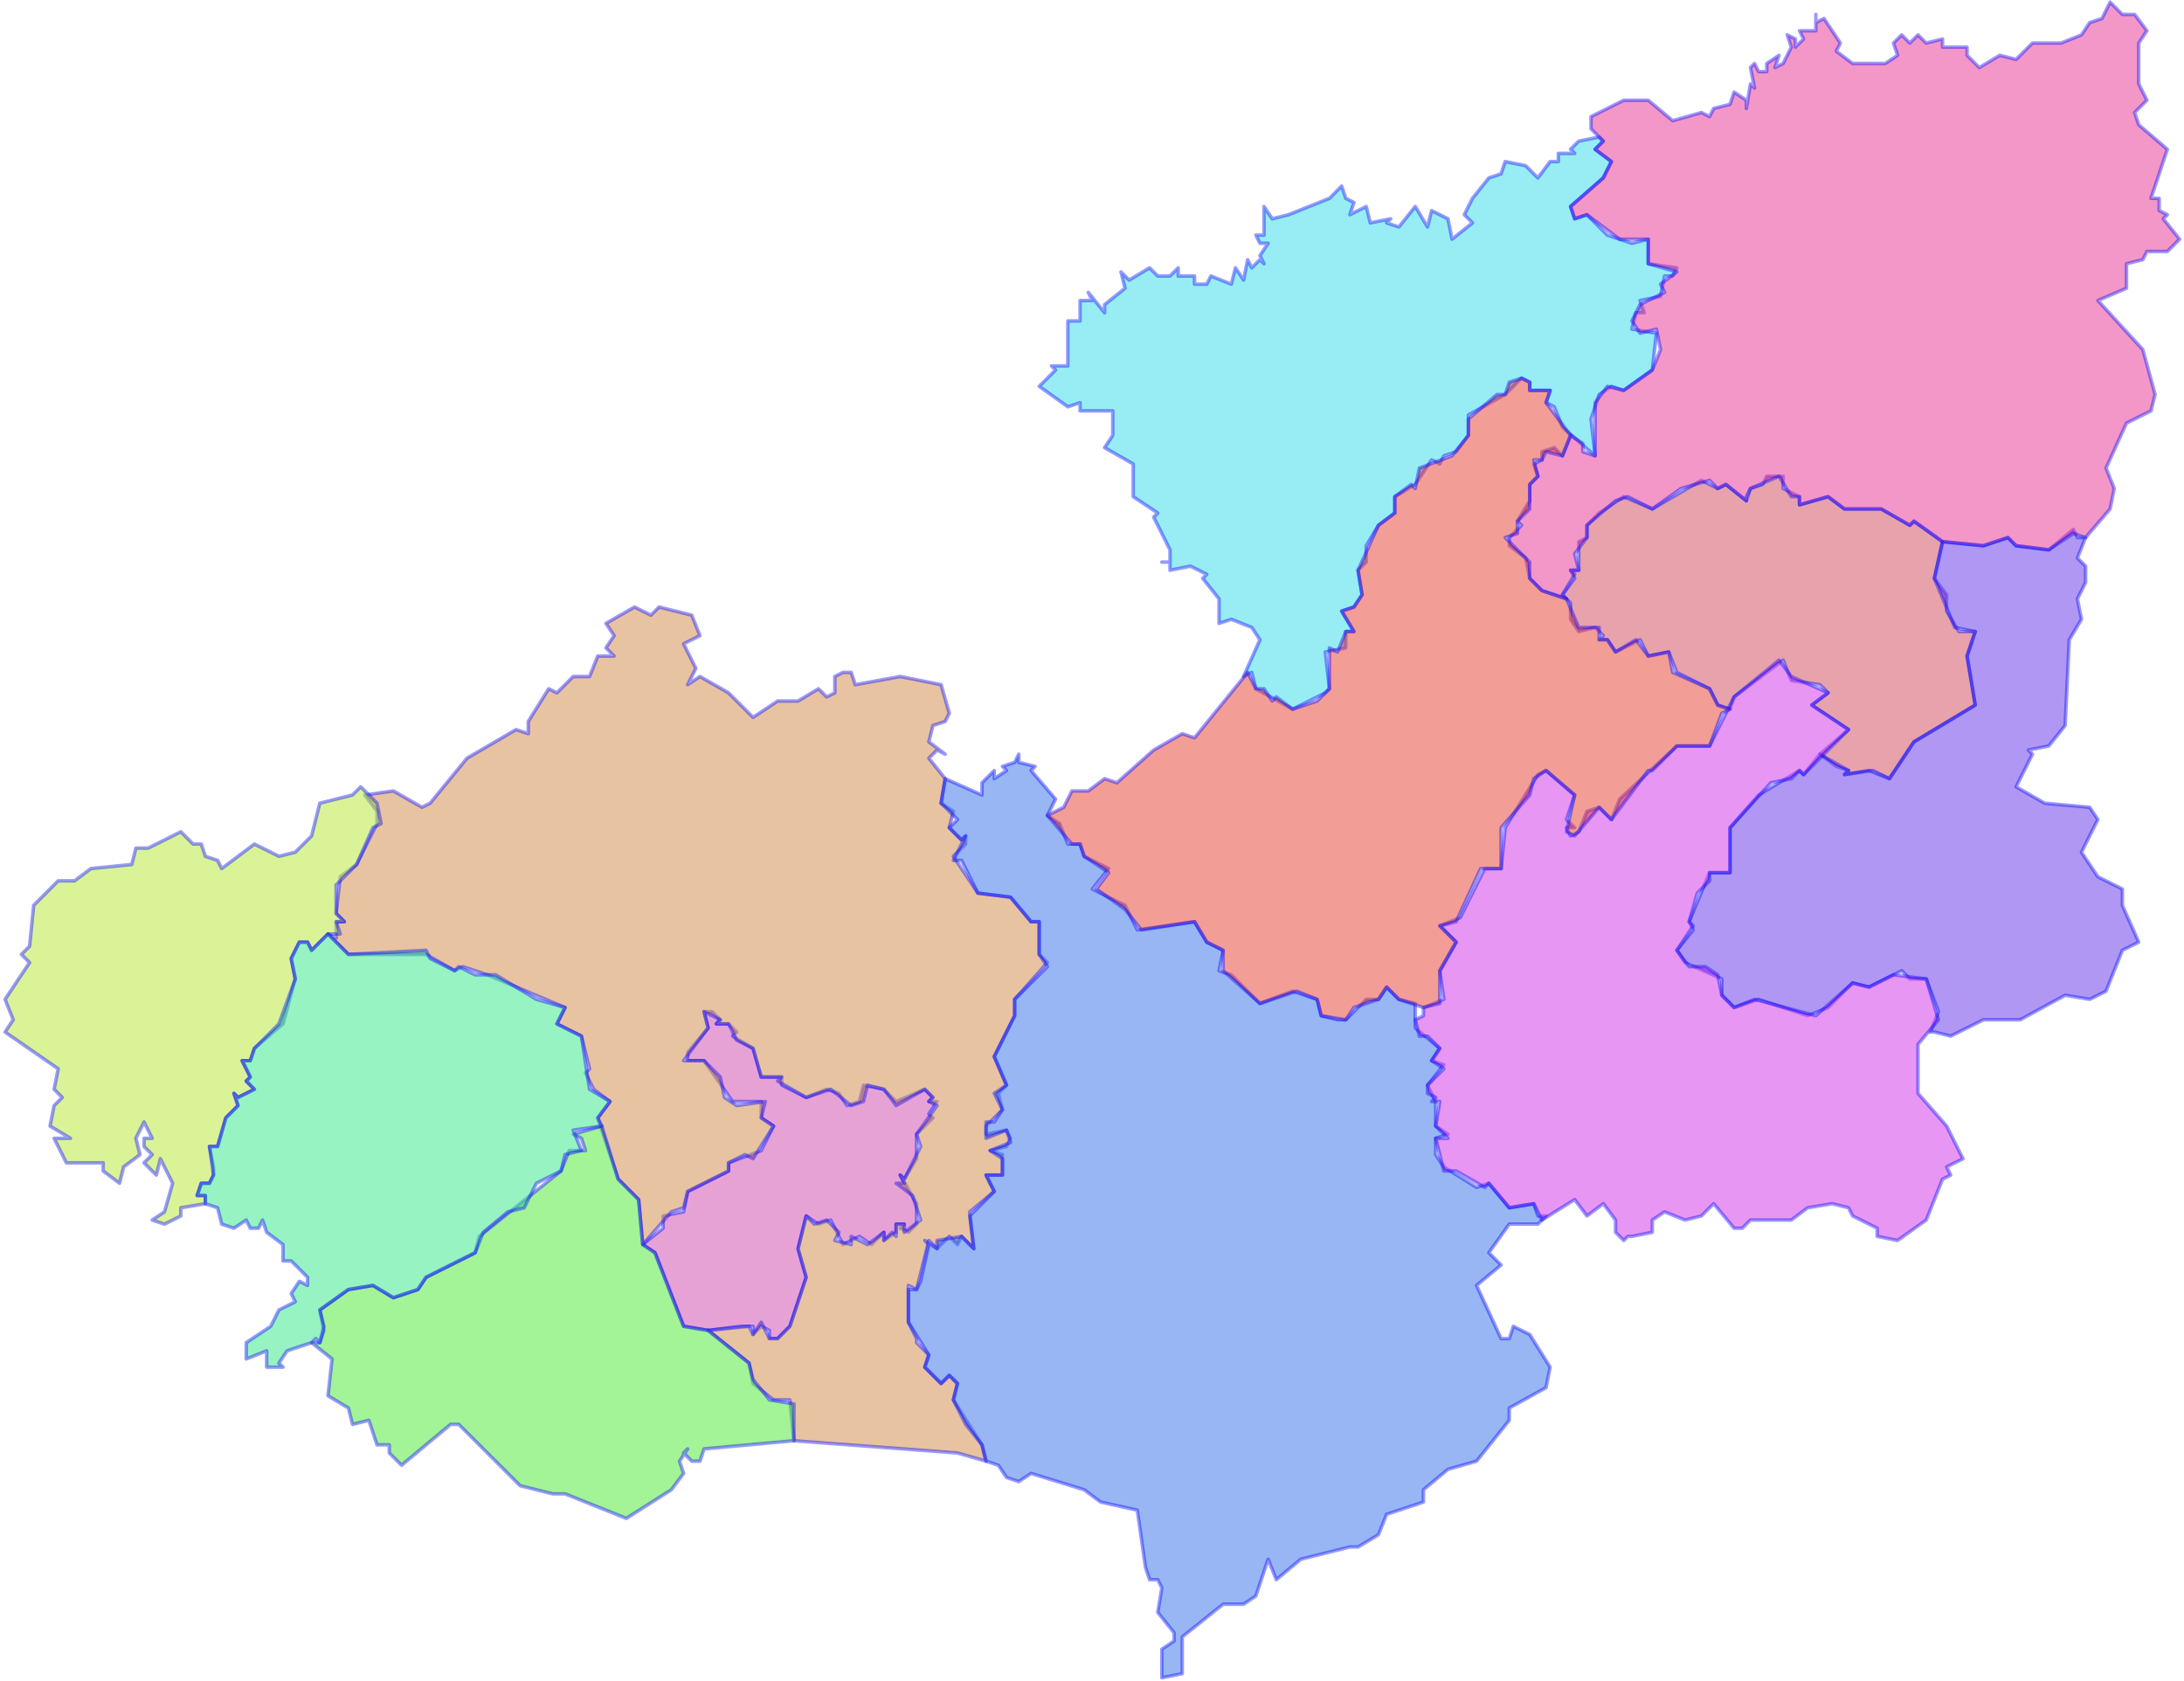 <svg width="621" height="478" viewBox="0 0 621 478" fill="none" xmlns="http://www.w3.org/2000/svg">
<g id="49" name="Lâm Đồng">
<path id="4912" class="district" name="TP Bảo Lộc" fill-rule="evenodd" clip-rule="evenodd" d="M201.346 378.238L194.373 377.076L186.237 356.162L182.75 353.838L188.562 349.191V345.705L194.373 344.543L195.535 338.734L207.158 332.924V330.6L216.455 327.115L219.942 320.143L216.455 317.819V313.172H208.32L200.184 301.553H195.535V299.229L201.346 292.257L200.184 287.61H202.509L204.833 289.934L203.671 291.096H207.158L209.482 293.419L208.32 294.581L214.131 298.067L216.455 306.2H222.267V308.524L229.24 312.01L235.051 309.686L238.538 310.848L240.863 314.334L244.349 313.172L245.512 308.524L251.323 309.686L254.809 313.172L262.945 309.686L265.27 312.01L264.107 313.172H266.432L264.107 316.657L265.27 317.819L260.621 322.467V329.438L257.134 335.248L255.972 334.086L260.621 342.219V348.029L258.296 350.353L255.972 349.191L257.134 348.029H254.809V350.353L251.323 352.676V350.353L247.836 353.838L244.349 351.514L239.7 353.838L236.214 346.867L232.727 348.029L229.24 345.705L226.916 355L229.24 363.134L224.591 377.076L221.104 380.562H218.78V378.238L216.455 377.076L214.131 379.4V377.076H210.644L201.346 378.238Z" fill="#D147AC" fill-opacity="0.5" stroke="#0000FF" stroke-opacity="0.4" stroke-linecap="round" stroke-linejoin="round"/>
<path id="4911" class="district" name="TP Đà Lạt" fill-rule="evenodd" clip-rule="evenodd" d="M522.125 217.896L517.476 214.41L525.612 207.439L515.152 200.467L519.801 196.981L517.476 194.658L509.341 193.496L507.016 187.686L493.069 198.143L491.907 201.629L488.42 200.467L486.096 195.819L476.798 191.172L474.473 185.362L468.662 186.524L466.338 181.877L459.364 185.362L457.04 181.877H454.715L455.877 180.715L453.553 178.391L448.904 179.553L446.579 176.067V171.42L444.255 169.096L447.742 164.448L446.579 162.124H448.904V153.991L451.228 152.829V149.343L454.715 145.858L461.689 141.21L469.824 144.696L483.771 136.562L488.42 138.886L490.745 137.724L496.556 142.372L497.718 138.886L501.205 137.724L502.367 135.401H507.016V138.886L511.665 141.21V143.534L519.801 141.21L524.45 144.696H534.91L543.046 149.343L544.208 148.181L552.344 153.991L550.019 164.448L553.506 169.096V173.743L556.993 179.553H561.642L559.317 186.524L561.642 200.467L544.208 210.924L537.234 221.381L532.585 219.058L524.45 220.219L525.612 219.058L522.125 217.896Z" fill="#D1475A" fill-opacity="0.5" stroke="#0000FF" stroke-opacity="0.4" stroke-linecap="round" stroke-linejoin="round"/>
<path id="4910" class="district" name="Bảo Lâm" fill-rule="evenodd" clip-rule="evenodd" d="M260.621 381.724L264.107 385.21L262.945 388.695L267.594 393.343L269.919 391.019L272.243 393.343L271.081 397.991L279.217 410.772L280.379 415.419L272.243 413.095L225.753 409.61L224.591 397.991H219.942L214.131 393.343L212.969 387.533L201.346 378.238L212.969 377.076L214.131 379.4L216.455 375.914L218.78 380.562H221.104L224.591 377.076L229.24 363.134L226.916 355L229.24 345.705L231.565 348.029L235.051 346.867L238.538 350.353L237.376 352.676L242.025 353.838V351.515L246.674 353.838L251.323 350.353V352.676L253.647 350.353L254.809 351.515V348.029H257.134V350.353L261.783 346.867L259.458 339.895L254.809 336.41H257.134L255.972 334.086L257.134 335.248L261.783 325.953L260.621 322.467L266.432 314.334L264.107 313.172L265.27 312.01L262.945 309.686L254.809 314.334L251.323 309.686L246.674 308.524L245.512 313.172L242.025 314.334L236.214 309.686L229.24 312.01L221.104 307.362L222.267 306.2H216.455L214.131 298.067L209.482 295.743L207.158 291.096H203.671L204.833 289.934L200.184 287.61L201.346 292.257L194.373 301.553H200.184L204.833 306.2L205.995 312.01L209.482 314.334L217.618 313.172L216.455 317.819L219.942 320.143L214.131 329.438L211.806 328.276L207.158 330.6V332.924L195.535 338.734L194.373 343.381L190.886 344.543L182.75 353.838L181.588 341.057L175.777 335.248L169.966 317.819L173.452 313.172L168.804 309.686L166.479 305.038L167.641 303.876L165.317 294.581L158.343 291.096L160.668 286.448L138.585 277.153L131.612 274.829L129.287 275.991L121.152 271.343H99.069L93.258 265.534L95.582 266.696V262.048H97.907L95.582 259.724L96.745 249.267L101.393 245.781L107.205 234.162V230.677L103.718 226.029L111.854 224.867L119.989 229.515L122.314 228.353L132.774 215.572L146.721 207.439L150.208 208.6V205.115L156.019 195.819L158.343 196.981L162.992 192.334H167.641L169.966 186.524H174.615L172.29 184.2L174.615 180.715L172.29 177.229L180.426 172.581L185.075 174.905L187.399 172.581L196.697 174.905L199.022 180.715L194.373 183.039L197.86 190.01L195.535 194.658L199.022 192.334L207.158 196.981L214.131 203.953L221.104 199.305H226.916L232.727 195.819L235.051 198.143L237.376 196.981V192.334L239.7 191.172H242.025L243.187 194.658L255.972 192.334L267.594 194.658L269.919 202.791L268.756 205.115L265.27 206.277L264.107 210.924L268.756 214.41L266.432 213.248L264.107 215.572L268.756 221.381L267.594 228.353L271.081 230.677L269.919 235.324L273.405 238.81L274.568 237.648V239.972L271.081 243.458L278.054 253.915L287.352 255.077L293.163 262.048H295.488V271.343L297.812 273.667L288.514 284.124V288.772L282.703 300.391L286.19 308.524L283.866 310.848L285.028 315.496L280.379 320.143V322.467L286.19 321.305L287.352 323.629L286.19 325.953L281.541 327.115L285.028 328.276V334.086H280.379L282.703 338.734L275.73 344.543L276.892 355L273.405 351.515L272.243 353.838L269.919 351.515L266.432 355L264.107 352.676L260.621 366.619L258.296 365.457V375.914L260.621 380.562V381.724Z" fill="#D18847" fill-opacity="0.5" stroke="#0000FF" stroke-opacity="0.4" stroke-linecap="round" stroke-linejoin="round"/>
<path id="4909" class="district" name="Cát Tiên" fill-rule="evenodd" clip-rule="evenodd" d="M60.715 334.086L59.553 336.41H57.228L56.066 339.895H58.391V342.219L51.417 343.381V345.705L46.768 348.029L43.281 346.867L46.768 344.543L49.093 336.41L45.606 329.438L44.444 334.086L40.957 330.6L43.281 328.276L40.957 325.953V323.629H43.281L40.957 318.981L38.632 323.629L39.795 328.276L35.146 331.762L33.983 336.41L29.334 332.924V330.6H18.874L15.387 323.629H20.037L14.225 320.143L15.387 314.334L17.712 312.01L15.387 309.686L16.55 303.876L1.441 293.419L3.765 289.934L1.441 284.124L8.414 273.667L6.09 271.343L8.414 269.019L9.576 257.4L16.55 250.429H21.199L25.848 246.943L37.47 245.781L38.632 241.134H42.119L51.417 236.486L54.904 239.972H57.228L58.391 243.458L61.877 244.619L63.039 246.943L72.337 239.972L79.311 243.458L83.96 242.296L88.609 237.648L90.933 228.353L100.231 226.029L102.556 223.705L107.205 228.353L108.367 234.162L106.042 235.324L101.393 245.781L95.582 251.591V259.724L97.907 262.048H95.582L96.745 265.534H93.258L88.609 270.181L87.447 267.857H85.122L82.798 272.505L83.96 278.315L80.473 291.096L72.337 298.067L71.175 301.553H68.851L71.175 306.2L70.013 307.362L72.337 309.686L67.688 312.01L66.526 310.848L67.688 314.334L64.202 317.819L61.877 325.953H59.553L60.715 331.762V334.086Z" fill="#B7E830" fill-opacity="0.5" stroke="#0000FF" stroke-opacity="0.4" stroke-linecap="round" stroke-linejoin="round"/>
<path id="4908" class="district" name="Đạ Huoai" fill-rule="evenodd" clip-rule="evenodd" d="M157.181 424.714L147.883 422.391L130.449 404.962H128.125L114.178 416.581L110.691 413.095V410.772H107.205L104.88 403.8L100.231 404.962L99.069 400.314L93.258 396.829L94.42 386.372L88.609 381.724H90.933L92.096 378.238L90.933 372.429L99.069 366.619L106.042 365.457L111.854 368.943L118.827 366.619L121.152 363.134L135.098 356.162L136.261 351.514L159.506 332.924L161.83 327.115H166.479L165.317 323.629L162.992 322.467L171.128 320.143L175.777 335.248L181.588 341.057L182.75 353.838L186.237 356.162L194.373 377.076L201.346 378.238L212.969 387.533L214.131 392.181L218.78 397.991L225.753 399.153V409.61L200.184 411.933L199.022 415.419H196.697L194.373 413.095L195.535 411.933L193.211 415.419L194.373 418.905L190.886 423.552L178.101 431.686L160.668 424.714H157.181Z" fill="#49E830" fill-opacity="0.5" stroke="#0000FF" stroke-opacity="0.4" stroke-linecap="round" stroke-linejoin="round"/>
<path id="4907" class="district" name="Đạ Tẻh" fill-rule="evenodd" clip-rule="evenodd" d="M88.609 381.724L81.635 384.048L79.311 387.533L80.473 388.695H75.824V384.048L70.013 386.372V381.724L76.986 377.076L79.311 372.429L83.96 370.105L82.798 367.781L85.122 364.295L87.447 365.457V363.134L82.798 358.486H80.473V353.838L75.824 350.353L74.662 346.867L73.5 349.191H71.175L70.013 346.867L66.526 349.191L63.039 348.029L61.877 343.381L58.391 342.219V339.895H56.066L57.228 336.41H59.553L60.715 334.086L59.553 325.953H61.877L64.202 317.819L67.688 314.334L66.526 310.848L67.688 312.01L72.337 309.686L70.013 307.362L71.175 306.2L68.851 301.553H71.175L72.337 298.067L79.311 291.096L83.96 278.315L82.798 272.505L85.122 267.857H87.447L88.609 270.181L93.258 265.534L99.069 271.343L121.152 270.181L122.314 272.505L129.287 275.991L130.45 274.829L135.099 277.153H140.91L152.532 284.124L160.668 286.448L158.343 291.096L165.317 294.581L167.641 309.686L173.453 313.172L169.966 317.819L171.128 320.143L162.992 321.305L165.317 327.115L160.668 328.276L159.506 332.924L152.532 336.41L149.045 343.381L144.396 344.543L137.423 350.353L135.099 356.162L121.152 363.134L118.827 366.619L111.854 368.943L106.042 365.457L99.069 366.619L90.933 372.429L92.096 377.076L90.933 381.724L89.771 380.562L88.609 381.724Z" fill="#30E886" fill-opacity="0.5" stroke="#0000FF" stroke-opacity="0.4" stroke-linecap="round" stroke-linejoin="round"/>
<g id="4906" class="district" name="Đam Rông">
<path fill-rule="evenodd" clip-rule="evenodd" d="M376.845 196.981L367.547 201.629L357.087 195.819L355.925 191.172L353.6 192.334L358.249 181.877L355.925 178.391L350.113 176.067L346.627 177.229V170.258L341.978 164.448L343.14 163.286L338.491 160.962L332.68 162.124V159.8V156.315L328.031 147.02L329.193 145.858L322.22 141.21V131.915L314.084 127.267L316.408 123.782V116.81H307.11V114.486L303.624 115.648L295.488 109.839L300.137 105.191L298.975 104.029H303.624V91.248H307.11V85.439H310.597L309.435 83.115L314.084 88.924V86.601L319.895 81.953L318.733 77.305L321.057 79.629L326.869 76.144L329.193 78.467H332.68L335.004 76.144V78.467H339.653V80.791H343.14L344.302 78.467L350.113 80.791L351.276 76.144L353.6 79.629L354.762 73.82L355.925 76.144L358.249 73.82L359.411 74.982L358.249 72.658L360.574 69.172H358.249L357.087 66.848H359.411V58.715L361.736 62.201L366.385 61.039L378.007 56.391L381.494 52.905L382.656 56.391L384.981 57.553L383.818 61.039L388.467 58.715L389.63 63.362L395.441 62.201L394.279 63.362L397.765 64.525L402.414 58.715L405.901 64.525L407.063 59.877L411.712 62.201L412.874 68.01L418.686 63.362L416.361 61.039L418.686 56.391L423.335 50.582L426.821 49.42L427.984 45.934L433.795 47.096L437.282 50.582L440.768 45.934H443.093V43.61H447.742L446.579 42.448L448.904 40.124L454.715 38.963L455.877 40.124L453.553 42.448L458.202 45.934L455.877 50.582L446.579 58.715L447.742 62.201L451.228 61.039L457.04 66.848L464.013 69.172L468.662 68.01V74.982L476.798 76.144L475.636 78.467H473.311L472.149 84.277L466.338 85.439L467.5 88.924H465.175L464.013 93.572L470.987 94.734L469.824 105.191L461.689 111.001L458.202 109.839L454.715 112.162L452.391 119.134L453.553 129.591L444.255 121.458L441.931 115.648L439.606 114.486L440.768 111.001H434.957V108.677L432.633 107.515L427.984 112.162L417.523 117.972V123.782L414.037 128.429L410.55 129.591L409.388 131.915L407.063 130.753L402.414 137.724L396.603 141.21V145.858L391.954 149.343L388.467 155.153V159.8L386.143 162.124L387.305 169.096L384.981 172.581L381.494 173.743L384.981 179.553H382.656V184.2L376.845 185.362L378.007 195.819L376.845 196.981Z" fill="#30DCE8" fill-opacity="0.5"/>
<path d="M332.68 159.8V162.124L338.491 160.962L343.14 163.286L341.978 164.448L346.627 170.258V177.229L350.113 176.067L355.925 178.391L358.249 181.877L353.6 192.334L355.925 191.172L357.087 195.819L367.547 201.629L376.845 196.981L378.007 195.819L376.845 185.362L382.656 184.2V179.553H384.981L381.494 173.743L384.981 172.581L387.305 169.096L386.143 162.124L388.467 159.8V155.153L391.954 149.343L396.603 145.858V141.21L402.414 137.724L407.063 130.753L409.388 131.915L410.55 129.591L414.037 128.429L417.523 123.782V117.972L427.984 112.162L432.633 107.515L434.957 108.677V111.001H440.768L439.606 114.486L441.931 115.648L444.255 121.458L453.553 129.591L452.391 119.134L454.715 112.162L458.202 109.839L461.689 111.001L469.824 105.191L470.987 94.734L464.013 93.572L465.175 88.924H467.5L466.338 85.439L472.149 84.277L473.311 78.467H475.636L476.798 76.144L468.662 74.982V68.01L464.013 69.172L457.04 66.848L451.228 61.039L447.742 62.201L446.579 58.715L455.877 50.582L458.202 45.934L453.553 42.448L455.877 40.124L454.715 38.963L448.904 40.124L446.579 42.448L447.742 43.61H443.093V45.934H440.768L437.282 50.582L433.795 47.096L427.984 45.934L426.821 49.42L423.335 50.582L418.686 56.391L416.361 61.039L418.686 63.362L412.874 68.01L411.712 62.201L407.063 59.877L405.901 64.525L402.414 58.715L397.765 64.525L394.279 63.362L395.441 62.201L389.63 63.362L388.467 58.715L383.818 61.039L384.981 57.553L382.656 56.391L381.494 52.905L378.007 56.391L366.385 61.039L361.736 62.201L359.411 58.715V66.848H357.087L358.249 69.172H360.574L358.249 72.658L359.411 74.982L358.249 73.82L355.925 76.144L354.762 73.82L353.6 79.629L351.276 76.144L350.113 80.791L344.302 78.467L343.14 80.791H339.653V78.467H335.004V76.144L332.68 78.467H329.193L326.869 76.144L321.057 79.629L318.733 77.305L319.895 81.953L314.084 86.601V88.924L309.435 83.115L310.597 85.439H307.11V91.248H303.624V104.029H298.975L300.137 105.191L295.488 109.839L303.624 115.648L307.11 114.486V116.81H316.408V123.782L314.084 127.267L322.22 131.915V141.21L329.193 145.858L328.031 147.02L332.68 156.315V159.8ZM332.68 159.8H330.355" stroke="#0000FF" stroke-opacity="0.4" stroke-linecap="round" stroke-linejoin="round"/>
</g>
<path id="4905" class="district" name="Di Linh" fill-rule="evenodd" clip-rule="evenodd" d="M383.818 439.819L369.871 443.305L362.898 449.114L360.574 443.305L357.087 453.762L353.6 456.086H347.789L336.166 465.381V475.838L330.355 477V468.867L333.842 466.543V464.219L329.193 458.41L330.355 451.438L329.193 449.114H326.869L325.706 445.629L323.382 429.362L312.922 427.038L308.273 423.552L293.163 418.905L289.677 421.229L286.19 420.067L283.866 416.581L280.379 415.419L279.217 410.772L274.568 404.962L271.081 397.991L272.243 393.343L269.919 391.019L267.594 393.343L262.945 388.695L264.107 385.21L258.296 375.914V366.619H260.621L261.783 364.295L264.107 353.838L262.945 352.676L266.432 355V352.676L273.405 351.514L276.892 355L275.73 345.705L282.703 338.734L280.379 334.086H285.028V329.438L281.541 327.115L287.352 324.791L286.19 321.305L280.379 323.629V318.981H282.703L285.028 315.495L282.703 310.848L286.19 308.524L282.703 300.391L288.515 288.772V284.124L297.812 274.829L295.488 271.343V262.048H293.163L287.352 255.077L278.054 253.915L273.405 244.619H271.081L274.568 237.648L273.405 238.81L269.919 235.324L272.243 233L267.594 228.353L268.756 221.381L279.217 226.029V222.543L282.703 219.058V221.381L286.19 219.058L285.028 217.896L288.515 216.734L289.677 214.41V216.734L294.326 217.896L293.163 219.058L300.137 227.191L297.812 231.838L301.299 234.162L303.624 239.972H307.11L308.273 243.458L315.246 246.943L310.597 252.753L319.895 257.4L323.382 264.372L339.653 262.048L343.14 267.857L347.789 270.181L346.627 275.991L350.113 277.153L358.249 285.286L367.547 281.8L374.52 284.124L375.683 288.772L380.332 289.934H382.656L388.467 284.124H391.954L394.279 280.638L397.765 284.124L402.414 285.286V292.257L409.388 298.067L407.063 301.553L410.55 302.715L405.901 308.524L408.225 313.172V320.143L411.712 322.467L408.225 323.629V328.276L410.55 331.762L419.848 337.572L423.335 336.41L429.146 343.381L436.119 342.219L437.282 345.705H439.606L437.282 348.029H429.146L423.335 356.162L426.821 359.648L419.848 365.457L426.821 380.562H429.146L430.308 377.076L434.957 379.4L440.768 388.695L439.606 394.505L429.146 400.314V403.8L419.848 415.419L411.712 417.743L404.739 423.552V427.038L394.279 430.524L391.954 436.333L386.143 439.819H383.818Z" fill="#306EE8" fill-opacity="0.5" stroke="#0000FF" stroke-opacity="0.4" stroke-linecap="round" stroke-linejoin="round"/>
<path id="4904" class="district" name="Đơn Dương" fill-rule="evenodd" clip-rule="evenodd" d="M548.857 293.419L551.181 287.61L547.695 278.315H543.046L540.721 275.991L531.423 280.638L526.774 279.476L519.801 286.448L513.99 288.772L500.043 284.124L493.069 286.448L489.582 282.962V278.315L479.122 273.667L476.798 270.181L481.447 264.372L480.285 262.048L486.096 248.105H491.907V235.324L500.043 226.029L511.665 219.058L512.827 220.219L517.476 214.41L525.612 219.058L524.45 220.219L531.423 219.058L537.234 221.381L544.208 210.924L561.641 200.467L559.317 186.524L561.641 179.553L555.83 178.391L550.019 164.448L552.344 153.991L563.966 155.153L570.939 152.829L573.264 155.153L582.562 156.315L589.535 150.505L590.698 152.829H593.022L590.698 158.639L593.022 160.962V165.61L590.698 170.258L591.86 176.067L588.373 181.877L587.211 206.277L582.562 212.086L576.751 213.248L577.913 214.41L573.264 223.705L581.4 228.353L594.184 229.515L596.509 233L591.86 242.296L596.509 249.267L603.482 252.753V257.4L608.131 267.857L603.482 270.181L598.833 281.8L594.184 284.124L587.211 282.962L574.426 289.934H563.966L554.668 294.581L550.019 293.419H548.857Z" fill="#6130E8" fill-opacity="0.5" stroke="#0000FF" stroke-opacity="0.4" stroke-linecap="round" stroke-linejoin="round"/>
<path id="4903" class="district" name="Đức Trọng" fill-rule="evenodd" clip-rule="evenodd" d="M462.851 351.514L461.689 352.676L459.364 350.353V346.867L455.877 342.219L451.228 345.705L447.742 341.057L438.444 346.867L436.119 342.219L429.146 343.381L423.335 336.41L422.172 337.572L414.037 332.924H410.55L408.225 323.629H411.712L408.225 320.143L409.388 313.172H407.063L408.225 312.01L405.901 310.848V308.524L410.55 303.876L407.063 301.553L409.388 298.067L405.901 294.581H403.577L402.414 289.934L404.739 288.772V286.448L410.55 284.124L409.388 275.991L414.037 267.857L409.388 263.21L415.199 260.886L422.172 246.943H426.821L427.984 235.324L437.282 220.219L439.606 219.058L447.742 226.029L445.417 233L447.742 235.324H445.417L446.579 237.648L448.904 236.486L451.228 230.677L454.715 229.515L458.202 233L460.526 227.191L476.798 212.086H486.096L493.069 198.143L505.854 187.686L509.341 192.334L519.801 196.981L515.152 200.467L525.612 207.439L512.827 220.219L511.665 219.058L509.341 221.381L503.529 222.543L491.907 235.324V248.105H486.096V250.429L482.609 253.915L480.285 262.048L481.447 263.21L476.798 270.181L480.285 274.829H484.933L488.42 277.153L489.582 282.962L493.069 286.448L498.88 284.124L516.314 288.772L526.774 279.477L531.423 280.638L538.397 277.153L547.695 278.315L551.181 289.934L545.37 296.905V310.848L553.506 320.143L558.155 329.438L553.506 331.762L554.668 334.086L552.344 335.248L547.695 346.867L539.559 352.676L533.748 351.514V349.191L526.774 345.705L525.612 343.381L520.963 342.219L513.99 343.381L509.341 346.867H497.718L495.394 349.191H493.069L487.258 342.219L483.771 345.705L479.122 346.867L473.311 344.543L469.824 346.867V350.353L464.013 351.514H462.851Z" fill="#D030E8" fill-opacity="0.5" stroke="#0000FF" stroke-opacity="0.4" stroke-linecap="round" stroke-linejoin="round"/>
<path id="4902" class="district" name="Lạc Dương" fill-rule="evenodd" clip-rule="evenodd" d="M496.556 142.372L490.745 137.724L488.42 138.886L486.096 136.562L477.96 138.886L469.824 144.696L462.851 141.21L459.364 142.372L451.228 149.343V152.829L447.742 157.477L448.904 162.124H446.579L447.742 163.286L444.255 169.096L445.417 170.258L438.444 167.934L434.957 164.448L433.795 158.639L429.146 155.153V152.829L432.633 149.343L431.47 148.181L434.957 142.372V137.724L437.282 135.401L436.119 131.915L438.444 130.753V128.429L441.931 127.267L444.255 129.591L446.579 123.782L450.066 126.105V128.429L453.553 129.591V114.486L457.04 109.839L461.689 111.001L469.824 105.191L472.149 99.382L470.987 93.572L466.338 94.734L464.013 91.248L466.338 86.601L473.311 83.115L472.149 80.791L476.798 77.305L468.662 74.982V68.01H460.526L451.228 61.039L447.742 62.201L446.579 58.715L455.877 50.582L458.202 45.934L453.553 42.448L455.877 40.124L452.391 36.639V33.153L461.689 28.506H468.662L475.636 34.315L483.771 31.991L486.096 33.153L487.258 30.829L491.907 29.667L493.069 26.182L496.556 28.506V30.829L497.718 23.858L498.88 25.02L497.718 19.21L498.88 18.048L500.043 20.372H502.367V18.048L505.854 15.725L504.692 19.21L507.016 18.048L509.341 13.401L508.178 9.915L510.503 11.077V13.401L512.827 11.077L511.665 8.753H516.314V4.105V6.429L518.639 5.267L523.287 12.239L522.125 14.563L526.774 18.048H536.072L539.559 15.725L538.397 12.239L540.721 9.915L543.046 12.239L545.37 9.915L547.695 12.239L552.344 11.077V13.401H559.317V15.725L562.804 19.21L568.615 15.725L573.264 16.886L577.913 12.239H586.049L591.86 9.915L594.184 6.429L597.671 5.267L599.995 0.62L603.482 4.105H606.969L610.456 8.753L608.131 12.239V23.858L610.456 28.506L606.969 31.991L608.131 35.477L616.267 42.448L611.618 56.391H613.942V59.877L616.267 61.039L615.105 62.201L619.754 68.01L616.267 71.496H610.456L609.293 73.82L604.644 74.982V81.953L596.509 85.439L609.293 99.382L612.78 112.162L611.618 116.81L604.644 120.296L598.833 133.077L601.158 138.886L599.995 144.696L593.022 152.829L589.535 151.667L582.562 156.315L573.264 155.153L570.939 152.829L563.966 155.153L552.344 153.991L544.208 148.181L543.046 149.343L534.91 144.696H524.45L519.801 141.21L511.665 143.534V141.21H509.341L505.854 135.401L497.718 138.886L496.556 141.21V142.372Z" fill="#E83092" fill-opacity="0.5" stroke="#0000FF" stroke-opacity="0.4" stroke-linecap="round" stroke-linejoin="round"/>
<path id="4901" class="district" name="Lâm Hà" fill-rule="evenodd" clip-rule="evenodd" d="M468.662 219.058L458.202 233L454.715 229.515L447.742 237.648L445.417 236.486L447.742 226.029L439.606 219.058L436.119 221.381L434.957 226.029L426.821 235.324V246.943H421.01L414.037 262.048L409.388 263.21L414.037 267.857L409.388 275.991V285.286L404.739 286.448L397.765 284.124L394.279 280.638L391.954 284.124L384.981 286.448L382.656 289.934L375.683 288.772L374.52 284.124L368.709 281.8L358.249 285.286L347.789 275.991V270.181L343.14 267.857L339.653 262.048L324.544 264.372L319.895 258.562L311.759 252.753L315.246 248.105L308.273 243.458L307.11 239.972H304.786L297.812 231.838L302.461 229.515L304.786 224.867H309.435L314.084 221.381L317.571 222.543L328.031 213.248L336.166 208.6L339.653 209.762L354.762 191.172L357.087 195.819H359.411L361.736 199.305L362.898 198.143L367.547 201.629L374.52 199.305L378.007 195.819V184.2L380.332 185.362L382.656 179.553H384.981L381.494 173.743L384.981 172.581L387.305 169.096L386.143 162.124L391.954 149.343L396.603 145.858V141.21L401.252 137.724L402.414 138.886L403.577 133.077L412.874 129.591L417.523 123.782V119.134L425.659 112.162H427.984L429.146 108.677L432.633 107.515L434.957 108.677V111.001H440.768L439.606 114.486L446.58 123.782L444.255 129.591L439.606 128.429L438.444 130.753H436.119L437.282 135.401L434.957 137.724V144.696L431.47 148.181V151.667L427.984 152.829L434.957 159.8V164.448L438.444 167.934L445.417 170.258L448.904 178.391H454.715V181.877H457.04L459.364 185.362L465.175 181.877L468.662 186.524L474.473 185.362L475.636 191.172L486.096 195.819L488.42 200.467L491.907 201.629L489.582 202.791L486.096 212.086H476.798L469.824 219.058H468.662Z" fill="#E83D30" fill-opacity="0.5" stroke="#0000FF" stroke-opacity="0.4" stroke-linecap="round" stroke-linejoin="round"/>
</g>
</svg>

